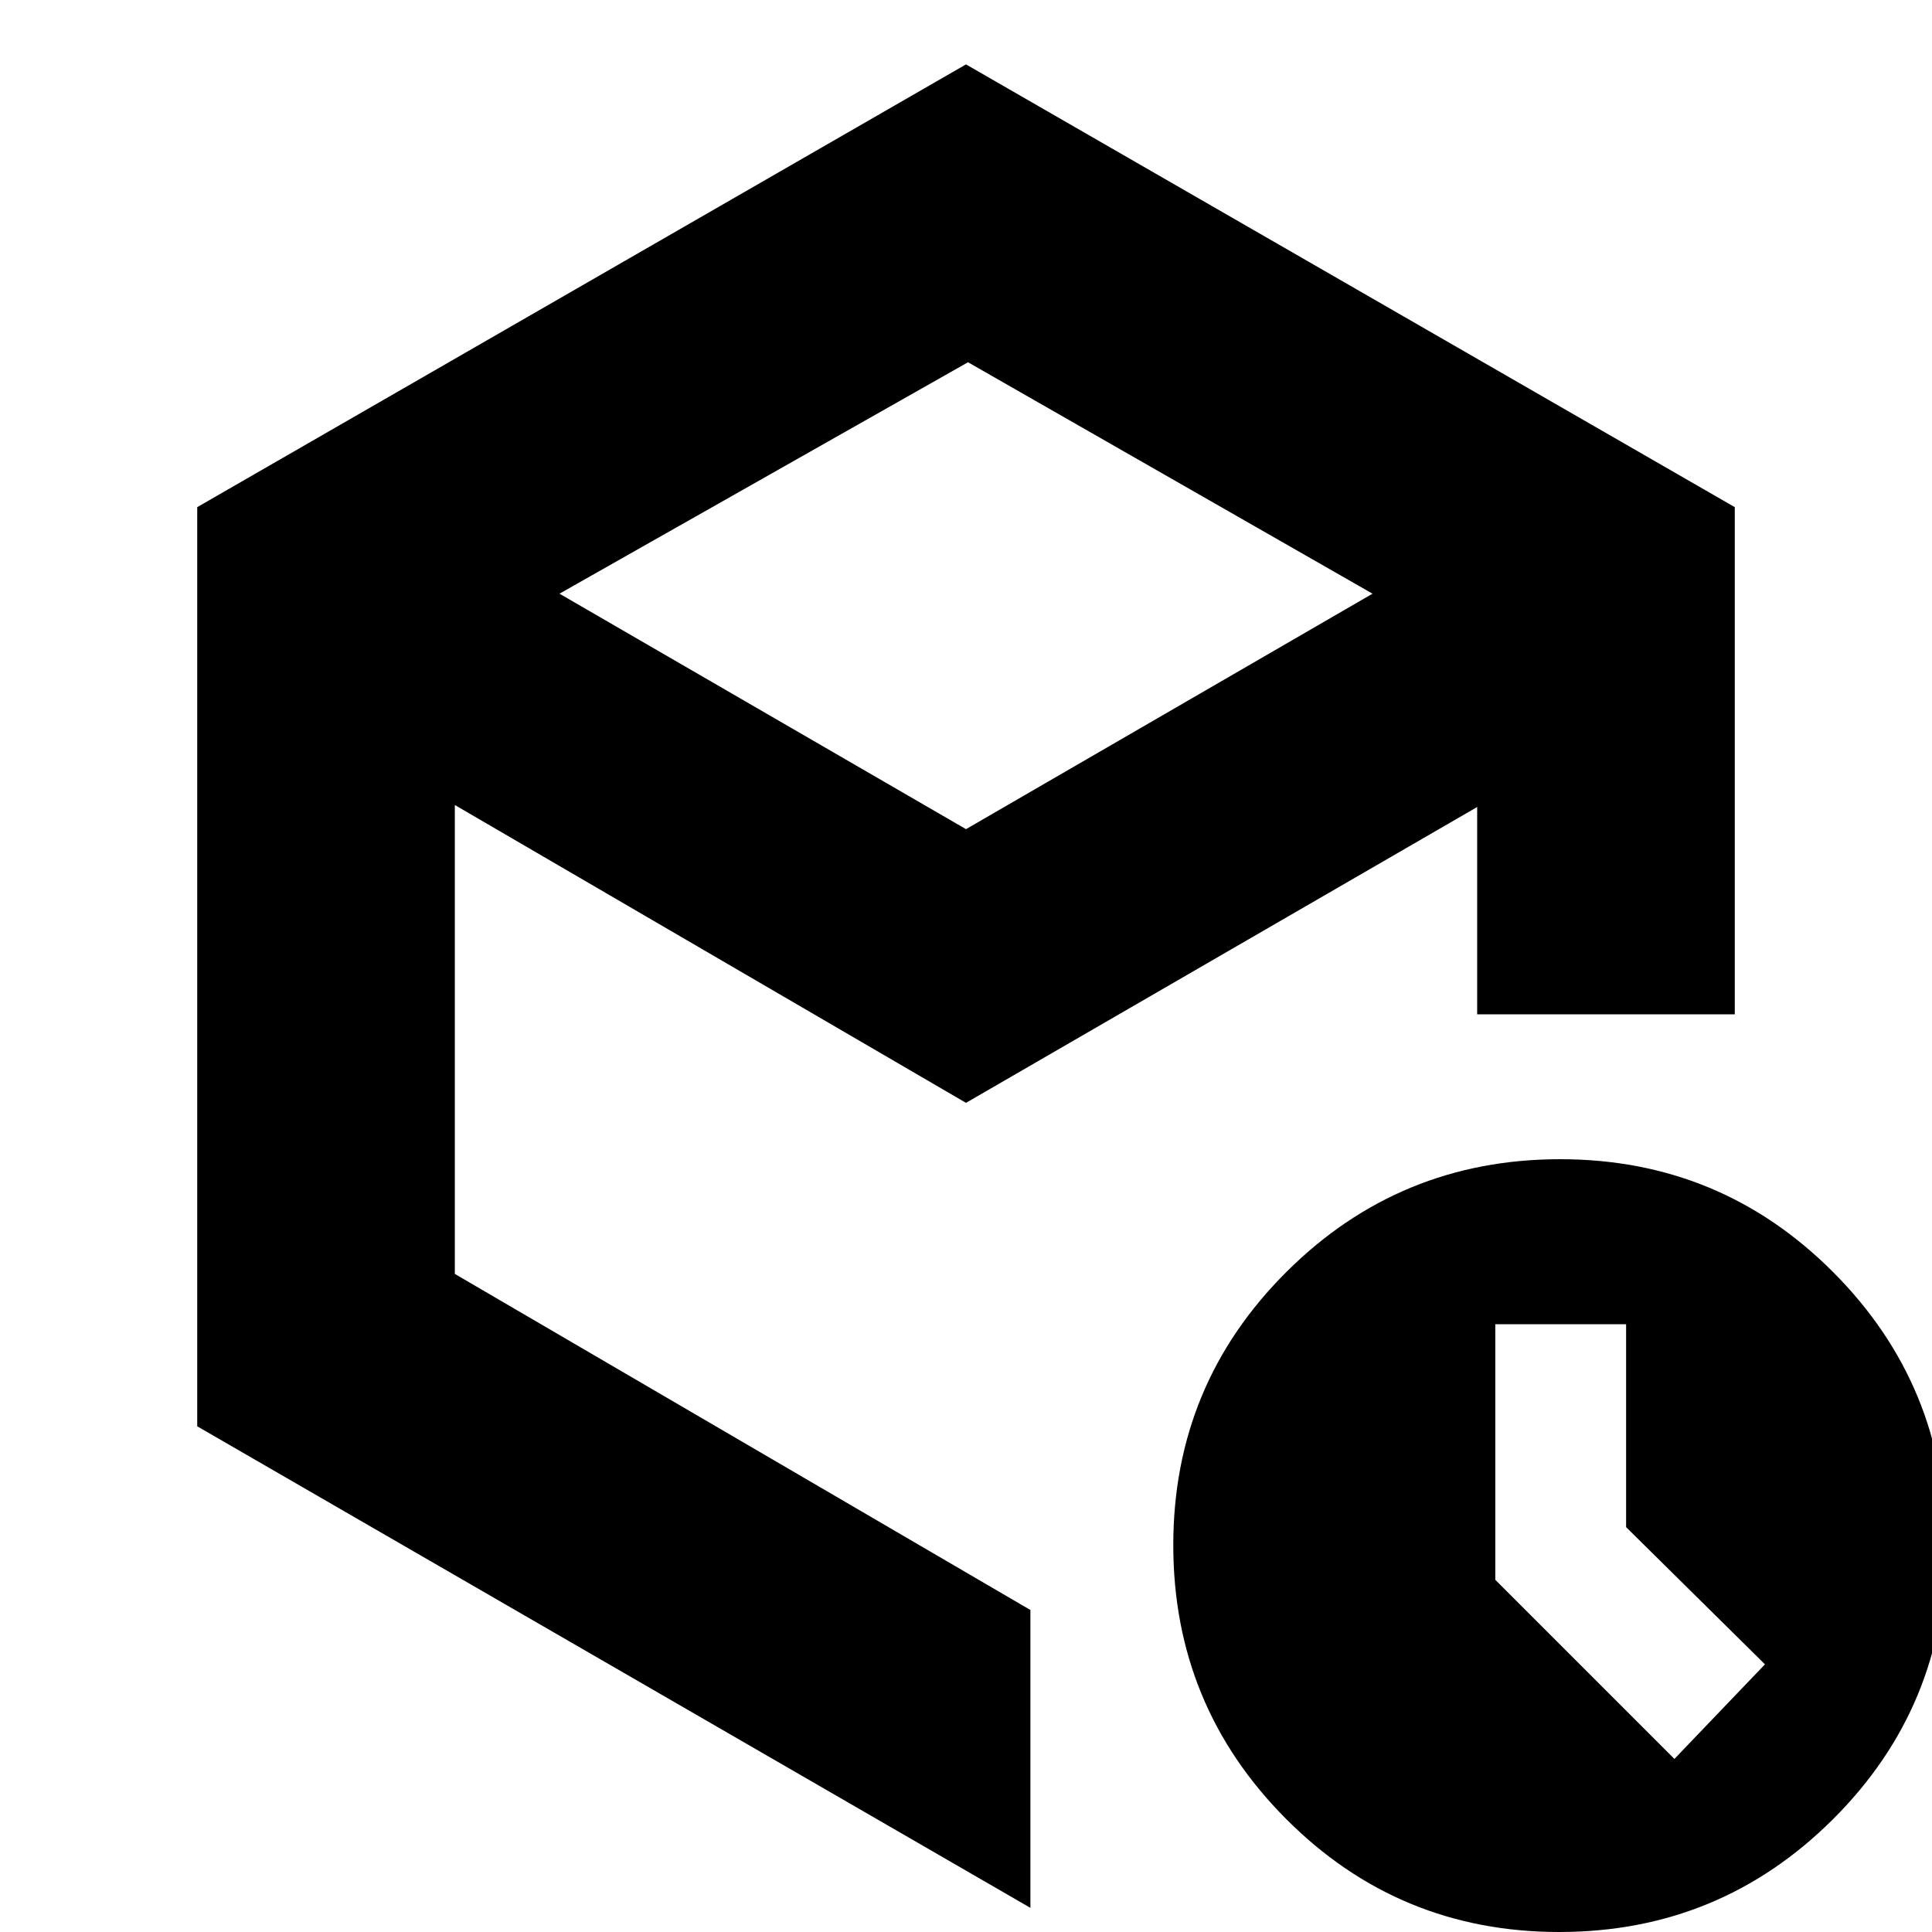 <svg xmlns="http://www.w3.org/2000/svg" height="20" viewBox="0 -960 960 960" width="20"><path d="M808-201.18V-302h-65v127l89 89 45-47-69-68.18ZM480-548l202-117-201-115-203 115 202 117ZM98-251.28V-708l382-220 382 220v252H734v-103L480-412 226-560v233l286 167v148L98-251.28ZM774.77 0Q695 0 639-56.23q-56-56.22-56-136Q583-272 639.23-328q56.22-56 136-56Q855-384 911-327.77q56 56.22 56 136Q967-112 910.77-56q-56.22 56-136 56ZM512-471Z"/></svg>